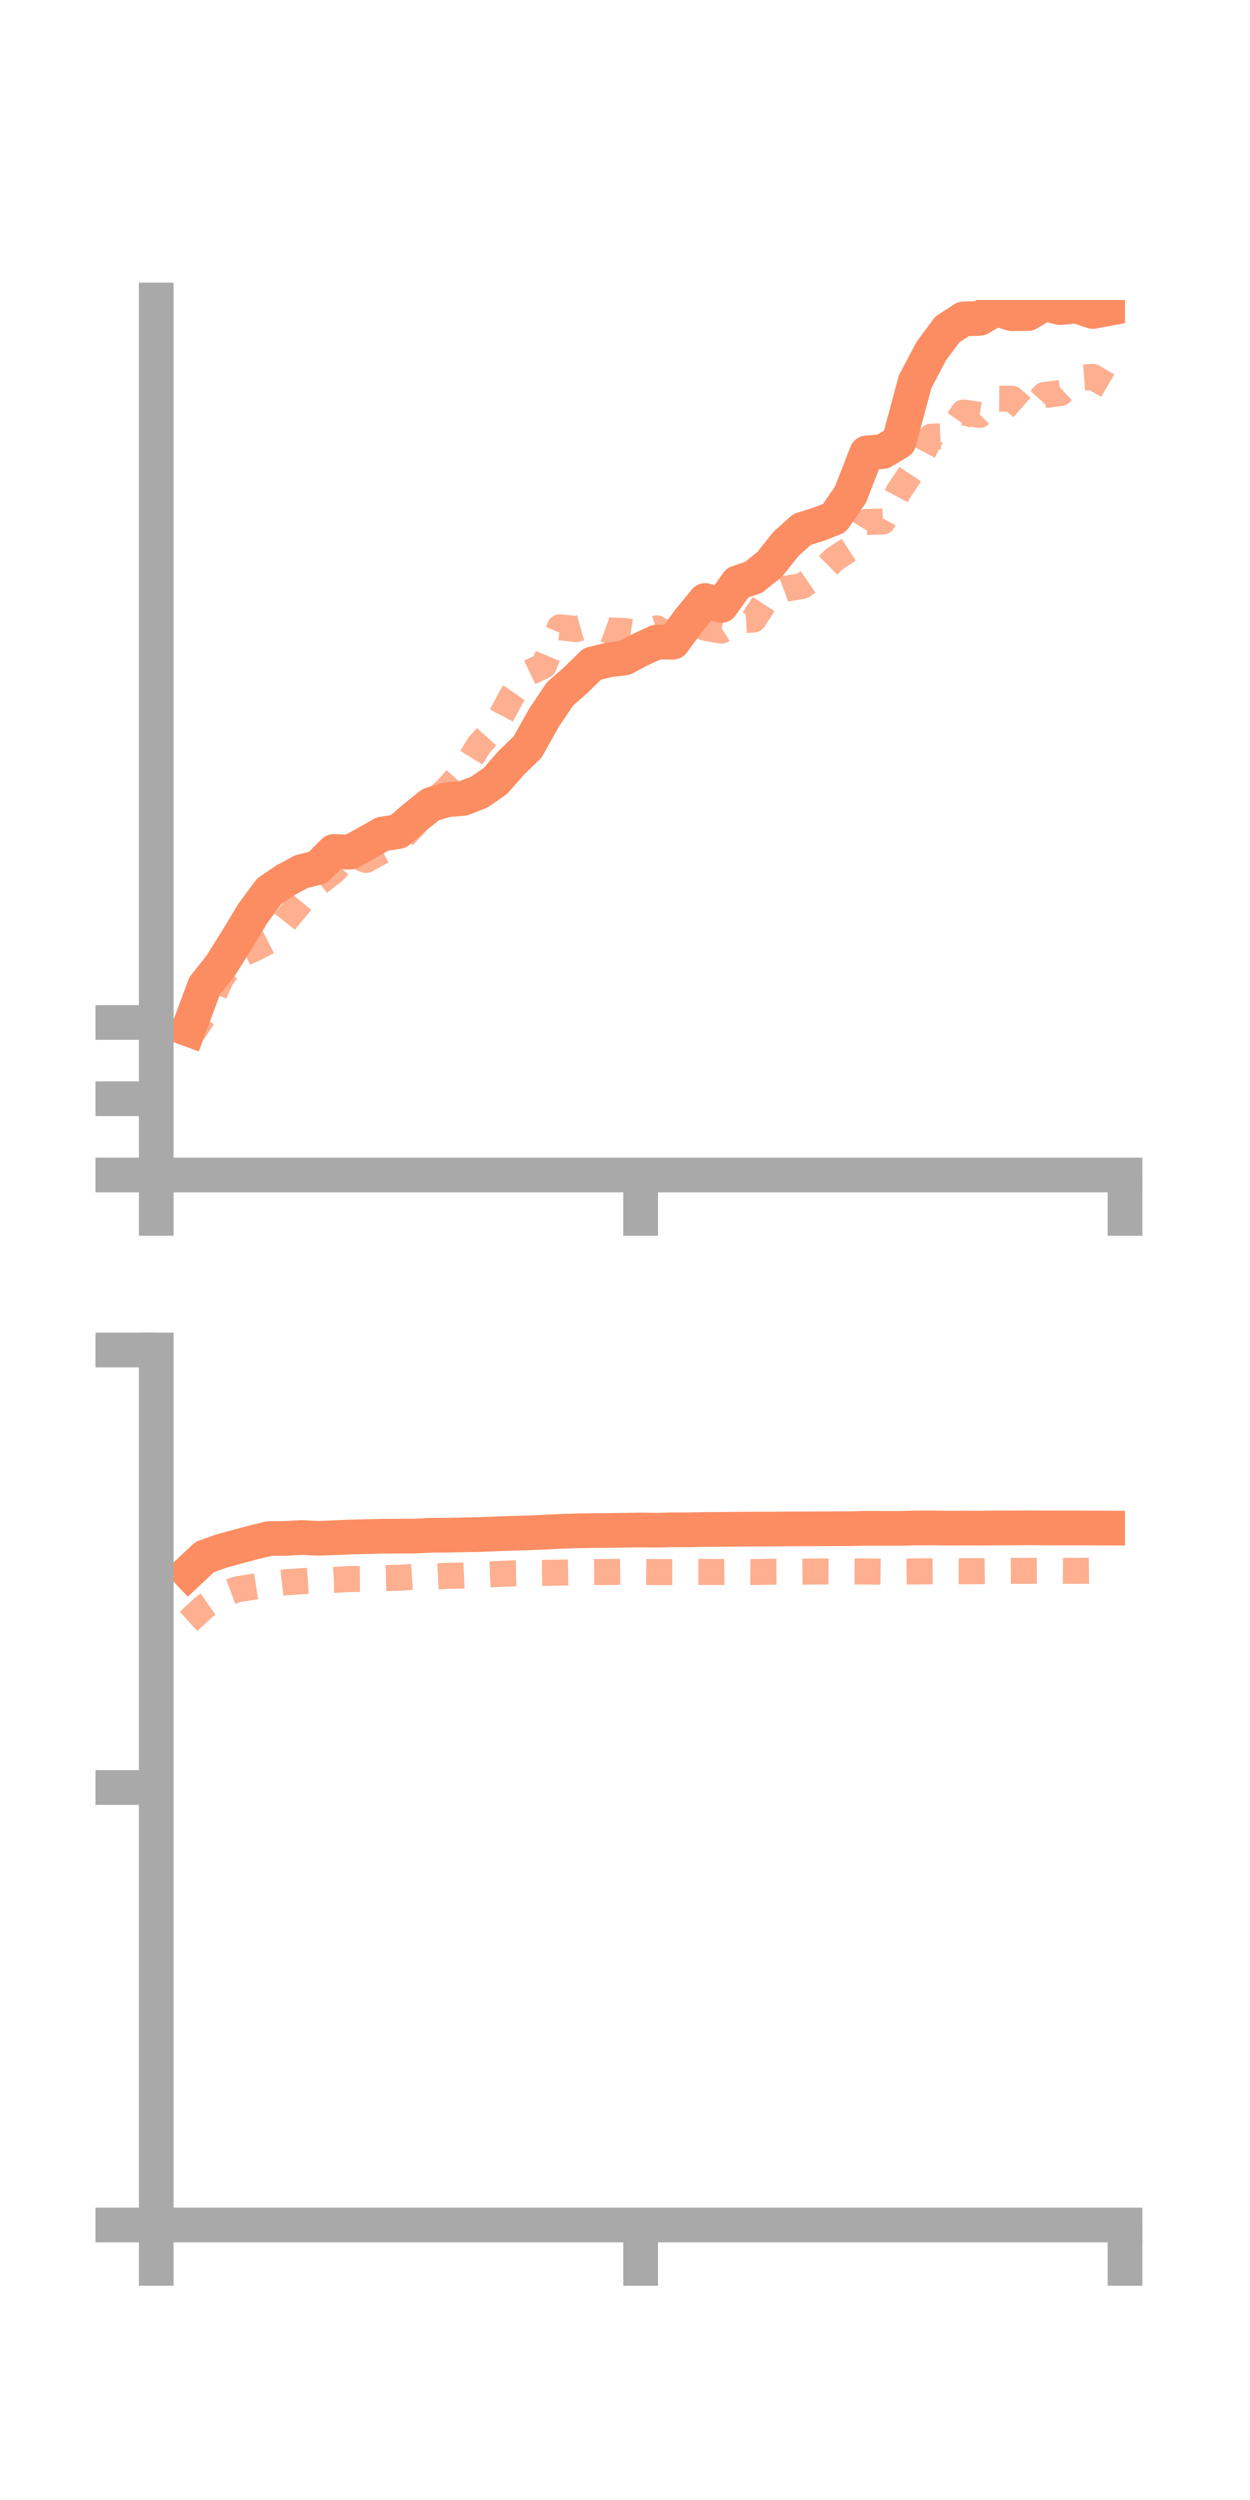 <?xml version="1.0" encoding="utf-8" standalone="no"?>
<!DOCTYPE svg PUBLIC "-//W3C//DTD SVG 1.1//EN"
  "http://www.w3.org/Graphics/SVG/1.1/DTD/svg11.dtd">
<!-- Created with matplotlib (https://matplotlib.org/) -->
<svg height="144pt" version="1.1" viewBox="0 0 72 144" width="72pt" xmlns="http://www.w3.org/2000/svg" xmlns:xlink="http://www.w3.org/1999/xlink">
 <defs>
  <style type="text/css">*{stroke-linecap:butt;stroke-linejoin:round;}</style>
 </defs>
 <g id="figure_1">
  <g id="patch_1">
   <path d="M 0 144 
L 72 144 
L 72 0 
L 0 0 
z
" style="fill:none;"/>
  </g>
  <g id="axes_1">
   <g id="patch_2">
    <path d="M 9 67.68 
L 64.8 67.68 
L 64.8 17.28 
L 9 17.28 
z
" style="fill:none;"/>
   </g>
   <g id="matplotlib.axis_1">
    <g id="xtick_1">
     <g id="line2d_1">
      <defs>
       <path d="M 0 0 
L 0 3.5 
" id="m90db05e2e2" style="stroke:#a9a9a9;stroke-width:2;"/>
      </defs>
      <g>
       <use style="fill:#a9a9a9;stroke:#a9a9a9;stroke-width:2;" x="9" xlink:href="#m90db05e2e2" y="67.68"/>
      </g>
     </g>
    </g>
    <g id="xtick_2">
     <g id="line2d_2">
      <g>
       <use style="fill:#a9a9a9;stroke:#a9a9a9;stroke-width:2;" x="36.9" xlink:href="#m90db05e2e2" y="67.68"/>
      </g>
     </g>
    </g>
    <g id="xtick_3">
     <g id="line2d_3">
      <g>
       <use style="fill:#a9a9a9;stroke:#a9a9a9;stroke-width:2;" x="64.8" xlink:href="#m90db05e2e2" y="67.68"/>
      </g>
     </g>
    </g>
   </g>
   <g id="matplotlib.axis_2">
    <g id="ytick_1">
     <g id="line2d_4">
      <defs>
       <path d="M 0 0 
L -3.5 0 
" id="m92a653cc87" style="stroke:#a9a9a9;stroke-width:2;"/>
      </defs>
      <g>
       <use style="fill:#a9a9a9;stroke:#a9a9a9;stroke-width:2;" x="9" xlink:href="#m92a653cc87" y="67.68"/>
      </g>
     </g>
    </g>
    <g id="ytick_2">
     <g id="line2d_5">
      <g>
       <use style="fill:#a9a9a9;stroke:#a9a9a9;stroke-width:2;" x="9" xlink:href="#m92a653cc87" y="63.287"/>
      </g>
     </g>
    </g>
    <g id="ytick_3">
     <g id="line2d_6">
      <g>
       <use style="fill:#a9a9a9;stroke:#a9a9a9;stroke-width:2;" x="9" xlink:href="#m92a653cc87" y="58.894"/>
      </g>
     </g>
    </g>
   </g>
   <g id="line2d_7">
    <path clip-path="url(#p07282b4ba6)" d="M 10.86 59.282 
L 11.79 56.78 
L 12.72 55.612 
L 13.65 54.124 
L 14.58 52.586 
L 15.51 51.333 
L 16.44 50.702 
L 17.37 50.202 
L 18.3 49.972 
L 19.23 49.044 
L 20.16 49.084 
L 21.09 48.572 
L 22.02 48.042 
L 22.95 47.893 
L 23.88 47.092 
L 24.81 46.344 
L 25.74 46.066 
L 26.67 45.991 
L 27.6 45.628 
L 28.53 44.988 
L 29.46 43.929 
L 30.39 43.027 
L 31.32 41.367 
L 32.25 39.976 
L 33.18 39.161 
L 34.11 38.248 
L 35.04 38.015 
L 35.97 37.901 
L 36.9 37.41 
L 37.83 36.98 
L 38.76 36.993 
L 39.69 35.724 
L 40.62 34.59 
L 41.55 34.874 
L 42.48 33.568 
L 43.41 33.253 
L 44.34 32.5 
L 45.27 31.331 
L 46.2 30.495 
L 47.13 30.204 
L 48.06 29.843 
L 48.99 28.485 
L 49.92 26.089 
L 50.85 26.01 
L 51.78 25.452 
L 52.71 21.992 
L 53.64 20.225 
L 54.57 18.974 
L 55.5 18.37 
L 56.43 18.336 
L 57.36 17.789 
L 58.29 18.07 
L 59.22 18.058 
L 60.15 17.5 
L 61.08 17.72 
L 62.01 17.626 
L 62.94 17.943 
L 63.87 17.77 
" style="fill:none;stroke:#fc8d62;stroke-linecap:square;stroke-width:2;"/>
   </g>
   <g id="line2d_8">
    <path clip-path="url(#p07282b4ba6)" d="M 10.86 59.817 
L 11.79 58.464 
L 12.72 56.388 
L 13.65 55.087 
L 14.58 54.671 
L 15.51 54.2 
L 16.44 53.031 
L 17.37 51.908 
L 18.3 50.887 
L 19.23 50.172 
L 20.16 49.18 
L 21.09 49.531 
L 22.02 49.018 
L 22.95 48.459 
L 23.88 47.49 
L 24.81 46.305 
L 25.74 45.466 
L 26.67 44.428 
L 27.6 42.912 
L 28.53 41.882 
L 29.46 40.119 
L 30.39 38.786 
L 31.32 38.345 
L 32.25 36.131 
L 33.18 36.234 
L 34.11 35.963 
L 35.04 36.314 
L 35.97 36.345 
L 36.9 36.489 
L 37.83 36.194 
L 38.76 36.752 
L 39.69 35.791 
L 40.62 36.158 
L 41.55 36.326 
L 42.48 35.742 
L 43.41 35.686 
L 44.34 34.254 
L 45.27 33.908 
L 46.2 33.755 
L 47.13 33.124 
L 48.06 32.202 
L 48.99 31.601 
L 49.92 30.067 
L 50.85 30.039 
L 51.78 28.28 
L 52.71 26.893 
L 53.64 25.153 
L 54.57 25.109 
L 55.5 23.762 
L 56.43 23.9 
L 57.36 22.962 
L 58.29 22.967 
L 59.22 23.781 
L 60.15 22.752 
L 61.08 22.642 
L 62.01 21.777 
L 62.94 21.709 
L 63.87 22.252 
" style="fill:none;stroke:#fc8d62;stroke-dasharray:1.5,1.5;stroke-dashoffset:0;stroke-opacity:0.7;stroke-width:1.5;"/>
   </g>
   <g id="patch_3">
    <path d="M 9 67.68 
L 9 17.28 
" style="fill:none;stroke:#a9a9a9;stroke-linecap:square;stroke-linejoin:miter;stroke-width:2;"/>
   </g>
   <g id="patch_4">
    <path d="M 64.8 67.68 
L 64.8 17.28 
" style="fill:none;"/>
   </g>
   <g id="patch_5">
    <path d="M 9 67.68 
L 64.8 67.68 
" style="fill:none;stroke:#a9a9a9;stroke-linecap:square;stroke-linejoin:miter;stroke-width:2;"/>
   </g>
   <g id="patch_6">
    <path d="M 9 17.28 
L 64.8 17.28 
" style="fill:none;"/>
   </g>
  </g>
  <g id="axes_2">
   <g id="patch_7">
    <path d="M 9 128.16 
L 64.8 128.16 
L 64.8 77.76 
L 9 77.76 
z
" style="fill:none;"/>
   </g>
   <g id="matplotlib.axis_3">
    <g id="xtick_4">
     <g id="line2d_9">
      <g>
       <use style="fill:#a9a9a9;stroke:#a9a9a9;stroke-width:2;" x="9" xlink:href="#m90db05e2e2" y="128.16"/>
      </g>
     </g>
    </g>
    <g id="xtick_5">
     <g id="line2d_10">
      <g>
       <use style="fill:#a9a9a9;stroke:#a9a9a9;stroke-width:2;" x="36.9" xlink:href="#m90db05e2e2" y="128.16"/>
      </g>
     </g>
    </g>
    <g id="xtick_6">
     <g id="line2d_11">
      <g>
       <use style="fill:#a9a9a9;stroke:#a9a9a9;stroke-width:2;" x="64.8" xlink:href="#m90db05e2e2" y="128.16"/>
      </g>
     </g>
    </g>
   </g>
   <g id="matplotlib.axis_4">
    <g id="ytick_4">
     <g id="line2d_12">
      <g>
       <use style="fill:#a9a9a9;stroke:#a9a9a9;stroke-width:2;" x="9" xlink:href="#m92a653cc87" y="128.16"/>
      </g>
     </g>
    </g>
    <g id="ytick_5">
     <g id="line2d_13">
      <g>
       <use style="fill:#a9a9a9;stroke:#a9a9a9;stroke-width:2;" x="9" xlink:href="#m92a653cc87" y="102.96"/>
      </g>
     </g>
    </g>
    <g id="ytick_6">
     <g id="line2d_14">
      <g>
       <use style="fill:#a9a9a9;stroke:#a9a9a9;stroke-width:2;" x="9" xlink:href="#m92a653cc87" y="77.76"/>
      </g>
     </g>
    </g>
   </g>
   <g id="line2d_15">
    <path clip-path="url(#p843be17a57)" d="M 10.86 90.558 
L 11.79 89.683 
L 12.72 89.351 
L 13.65 89.095 
L 14.58 88.847 
L 15.51 88.621 
L 16.44 88.612 
L 17.37 88.561 
L 18.3 88.607 
L 19.23 88.575 
L 20.16 88.533 
L 21.09 88.511 
L 22.02 88.488 
L 22.95 88.483 
L 23.88 88.48 
L 24.81 88.432 
L 25.74 88.426 
L 26.67 88.407 
L 27.6 88.39 
L 28.53 88.353 
L 29.46 88.317 
L 30.39 88.294 
L 31.32 88.256 
L 32.25 88.207 
L 33.18 88.178 
L 34.11 88.162 
L 35.04 88.155 
L 35.97 88.142 
L 36.9 88.128 
L 37.83 88.14 
L 38.76 88.117 
L 39.69 88.115 
L 40.62 88.097 
L 41.55 88.094 
L 42.48 88.083 
L 43.41 88.076 
L 44.34 88.076 
L 45.27 88.068 
L 46.2 88.062 
L 47.13 88.06 
L 48.06 88.056 
L 48.99 88.052 
L 49.92 88.03 
L 50.85 88.035 
L 51.78 88.035 
L 52.71 88.012 
L 53.64 88.008 
L 54.57 88.022 
L 55.5 88.019 
L 56.43 88.02 
L 57.36 88.01 
L 58.29 88.009 
L 59.22 88.001 
L 60.15 88.008 
L 61.08 88.012 
L 62.01 88.011 
L 62.94 88.013 
L 63.87 88.018 
" style="fill:none;stroke:#fc8d62;stroke-linecap:square;stroke-width:2;"/>
   </g>
   <g id="line2d_16">
    <path clip-path="url(#p843be17a57)" d="M 10.86 93.388 
L 11.79 92.533 
L 12.72 91.893 
L 13.65 91.548 
L 14.58 91.398 
L 15.51 91.252 
L 16.44 91.142 
L 17.37 91.079 
L 18.3 91.015 
L 19.23 91.005 
L 20.16 90.951 
L 21.09 90.947 
L 22.02 90.902 
L 22.95 90.882 
L 23.88 90.823 
L 24.81 90.814 
L 25.74 90.769 
L 26.67 90.753 
L 27.6 90.711 
L 28.53 90.669 
L 29.46 90.63 
L 30.39 90.611 
L 31.32 90.6 
L 32.25 90.584 
L 33.18 90.567 
L 34.11 90.551 
L 35.04 90.547 
L 35.97 90.539 
L 36.9 90.541 
L 37.83 90.553 
L 38.76 90.553 
L 39.69 90.54 
L 40.62 90.542 
L 41.55 90.549 
L 42.48 90.54 
L 43.41 90.552 
L 44.34 90.532 
L 45.27 90.527 
L 46.2 90.532 
L 47.13 90.517 
L 48.06 90.522 
L 48.99 90.514 
L 49.92 90.517 
L 50.85 90.532 
L 51.78 90.527 
L 52.71 90.515 
L 53.64 90.509 
L 54.57 90.501 
L 55.5 90.502 
L 56.43 90.499 
L 57.36 90.488 
L 58.29 90.482 
L 59.22 90.482 
L 60.15 90.478 
L 61.08 90.477 
L 62.01 90.481 
L 62.94 90.472 
L 63.87 90.468 
" style="fill:none;stroke:#fc8d62;stroke-dasharray:1.5,1.5;stroke-dashoffset:0;stroke-opacity:0.7;stroke-width:1.5;"/>
   </g>
   <g id="patch_8">
    <path d="M 9 128.16 
L 9 77.76 
" style="fill:none;stroke:#a9a9a9;stroke-linecap:square;stroke-linejoin:miter;stroke-width:2;"/>
   </g>
   <g id="patch_9">
    <path d="M 64.8 128.16 
L 64.8 77.76 
" style="fill:none;"/>
   </g>
   <g id="patch_10">
    <path d="M 9 128.16 
L 64.8 128.16 
" style="fill:none;stroke:#a9a9a9;stroke-linecap:square;stroke-linejoin:miter;stroke-width:2;"/>
   </g>
   <g id="patch_11">
    <path d="M 9 77.76 
L 64.8 77.76 
" style="fill:none;"/>
   </g>
  </g>
 </g>
 <defs>
  <clipPath id="p07282b4ba6">
   <rect height="50.4" width="55.8" x="9" y="17.28"/>
  </clipPath>
  <clipPath id="p843be17a57">
   <rect height="50.4" width="55.8" x="9" y="77.76"/>
  </clipPath>
 </defs>
</svg>
